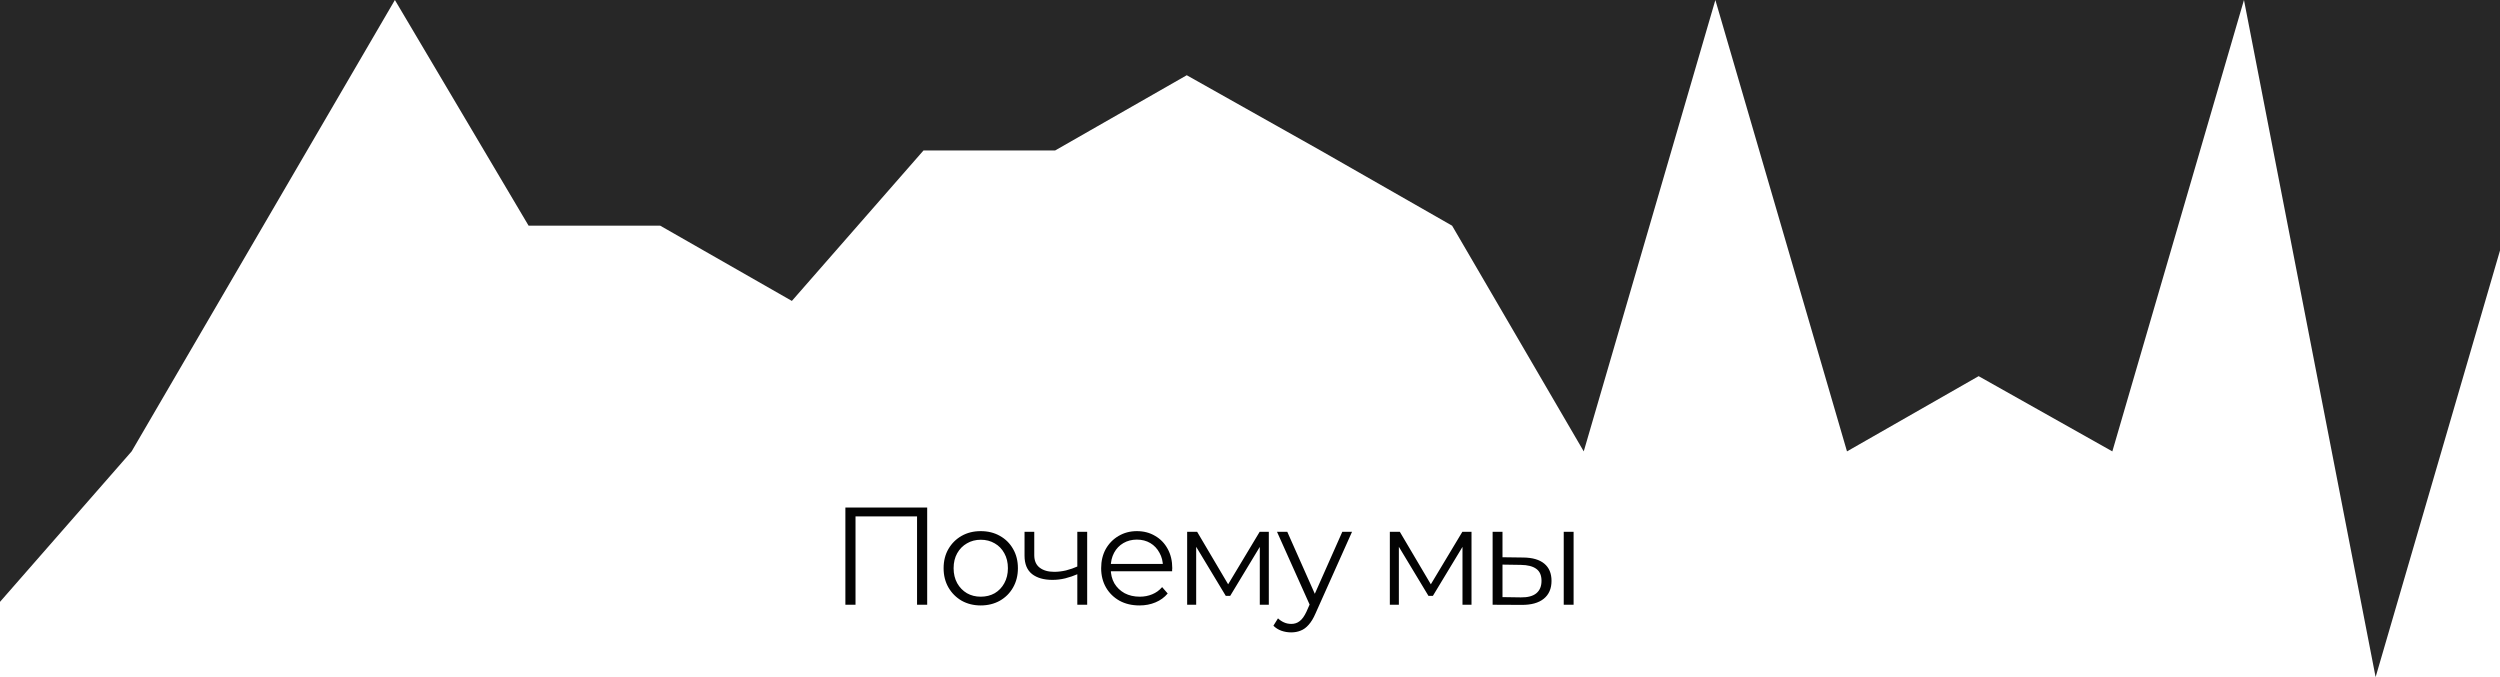 <svg width="1728" height="468" viewBox="0 0 1728 468" fill="none" xmlns="http://www.w3.org/2000/svg">
<path fill-rule="evenodd" clip-rule="evenodd" d="M0 416L90.983 312L181.965 156L272.947 0L365.374 156H456.357L547.339 208L638.322 104H729.304L820.287 52L912.713 104L1003.7 156L1094.68 312L1185.66 0L1276.64 312L1367.63 260L1460.05 312L1551.03 0L1642.02 468L1733 156V0H1642.02H1551.03H1460.05H1367.63H1276.64H1185.66H1094.68H1003.7H912.713H820.287H729.304H638.322H547.339H456.357H365.374H272.947H181.965H90.983H0V416Z" fill="#272727"/>
<path d="M584.328 418V350.8H640.872V418H633.864V355.024L635.688 356.944H589.512L591.336 355.024V418H584.328ZM677.851 418.48C672.987 418.48 668.603 417.392 664.699 415.216C660.859 412.976 657.819 409.936 655.579 406.096C653.339 402.192 652.219 397.744 652.219 392.752C652.219 387.696 653.339 383.248 655.579 379.408C657.819 375.568 660.859 372.56 664.699 370.384C668.539 368.208 672.923 367.12 677.851 367.12C682.843 367.12 687.259 368.208 691.099 370.384C695.003 372.56 698.043 375.568 700.219 379.408C702.459 383.248 703.579 387.696 703.579 392.752C703.579 397.744 702.459 402.192 700.219 406.096C698.043 409.936 695.003 412.976 691.099 415.216C687.195 417.392 682.779 418.48 677.851 418.48ZM677.851 412.432C681.499 412.432 684.731 411.632 687.547 410.032C690.363 408.368 692.571 406.064 694.171 403.12C695.835 400.112 696.667 396.656 696.667 392.752C696.667 388.784 695.835 385.328 694.171 382.384C692.571 379.44 690.363 377.168 687.547 375.568C684.731 373.904 681.531 373.072 677.947 373.072C674.363 373.072 671.163 373.904 668.347 375.568C665.531 377.168 663.291 379.44 661.627 382.384C659.963 385.328 659.131 388.784 659.131 392.752C659.131 396.656 659.963 400.112 661.627 403.12C663.291 406.064 665.531 408.368 668.347 410.032C671.163 411.632 674.331 412.432 677.851 412.432ZM745.218 396.688C742.274 397.968 739.298 398.992 736.29 399.76C733.346 400.464 730.402 400.816 727.458 400.816C721.506 400.816 716.802 399.472 713.346 396.784C709.89 394.032 708.162 389.808 708.162 384.112V367.6H714.882V383.728C714.882 387.568 716.13 390.448 718.626 392.368C721.122 394.288 724.482 395.248 728.706 395.248C731.266 395.248 733.954 394.928 736.77 394.288C739.586 393.584 742.434 392.592 745.314 391.312L745.218 396.688ZM744.642 418V367.6H751.458V418H744.642ZM787.615 418.48C782.367 418.48 777.759 417.392 773.791 415.216C769.823 412.976 766.719 409.936 764.479 406.096C762.239 402.192 761.119 397.744 761.119 392.752C761.119 387.76 762.175 383.344 764.287 379.504C766.463 375.664 769.407 372.656 773.119 370.48C776.895 368.24 781.119 367.12 785.791 367.12C790.527 367.12 794.719 368.208 798.367 370.384C802.079 372.496 804.991 375.504 807.103 379.408C809.215 383.248 810.271 387.696 810.271 392.752C810.271 393.072 810.239 393.424 810.175 393.808C810.175 394.128 810.175 394.48 810.175 394.864H766.303V389.776H806.527L803.839 391.792C803.839 388.144 803.039 384.912 801.439 382.096C799.903 379.216 797.791 376.976 795.103 375.376C792.415 373.776 789.311 372.976 785.791 372.976C782.335 372.976 779.231 373.776 776.479 375.376C773.727 376.976 771.583 379.216 770.047 382.096C768.511 384.976 767.743 388.272 767.743 391.984V393.04C767.743 396.88 768.575 400.272 770.239 403.216C771.967 406.096 774.335 408.368 777.343 410.032C780.415 411.632 783.903 412.432 787.807 412.432C790.879 412.432 793.727 411.888 796.351 410.8C799.039 409.712 801.343 408.048 803.263 405.808L807.103 410.224C804.863 412.912 802.047 414.96 798.655 416.368C795.327 417.776 791.647 418.48 787.615 418.48ZM820.559 418V367.6H827.471L850.319 406.288H847.439L870.671 367.6H877.007V418H870.767V375.376L872.015 375.952L850.319 411.856H847.247L825.359 375.568L826.799 375.28V418H820.559ZM892.466 437.104C890.098 437.104 887.826 436.72 885.65 435.952C883.538 435.184 881.714 434.032 880.178 432.496L883.346 427.408C884.626 428.624 886.002 429.552 887.474 430.192C889.01 430.896 890.706 431.248 892.562 431.248C894.802 431.248 896.722 430.608 898.322 429.328C899.986 428.112 901.554 425.936 903.026 422.8L906.29 415.408L907.058 414.352L927.794 367.6H934.514L909.266 424.048C907.858 427.312 906.29 429.904 904.562 431.824C902.898 433.744 901.074 435.088 899.09 435.856C897.106 436.688 894.898 437.104 892.466 437.104ZM905.906 419.44L882.674 367.6H889.778L910.322 413.872L905.906 419.44ZM960.658 418V367.6H967.57L990.418 406.288H987.538L1010.77 367.6H1017.11V418H1010.87V375.376L1012.11 375.952L990.418 411.856H987.346L965.458 375.568L966.898 375.28V418H960.658ZM1080.85 418V367.6H1087.67V418H1080.85ZM1052.92 385.36C1059.25 385.424 1064.09 386.832 1067.41 389.584C1070.74 392.336 1072.41 396.304 1072.41 401.488C1072.41 406.864 1070.61 410.992 1067.03 413.872C1063.45 416.752 1058.33 418.16 1051.67 418.096L1031.7 418V367.6H1038.52V385.168L1052.92 385.36ZM1051.19 412.912C1055.93 412.976 1059.48 412.048 1061.85 410.128C1064.28 408.144 1065.49 405.264 1065.49 401.488C1065.49 397.712 1064.31 394.96 1061.94 393.232C1059.57 391.44 1055.99 390.512 1051.19 390.448L1038.52 390.256V412.72L1051.19 412.912Z" fill="#030303"/>
</svg>

